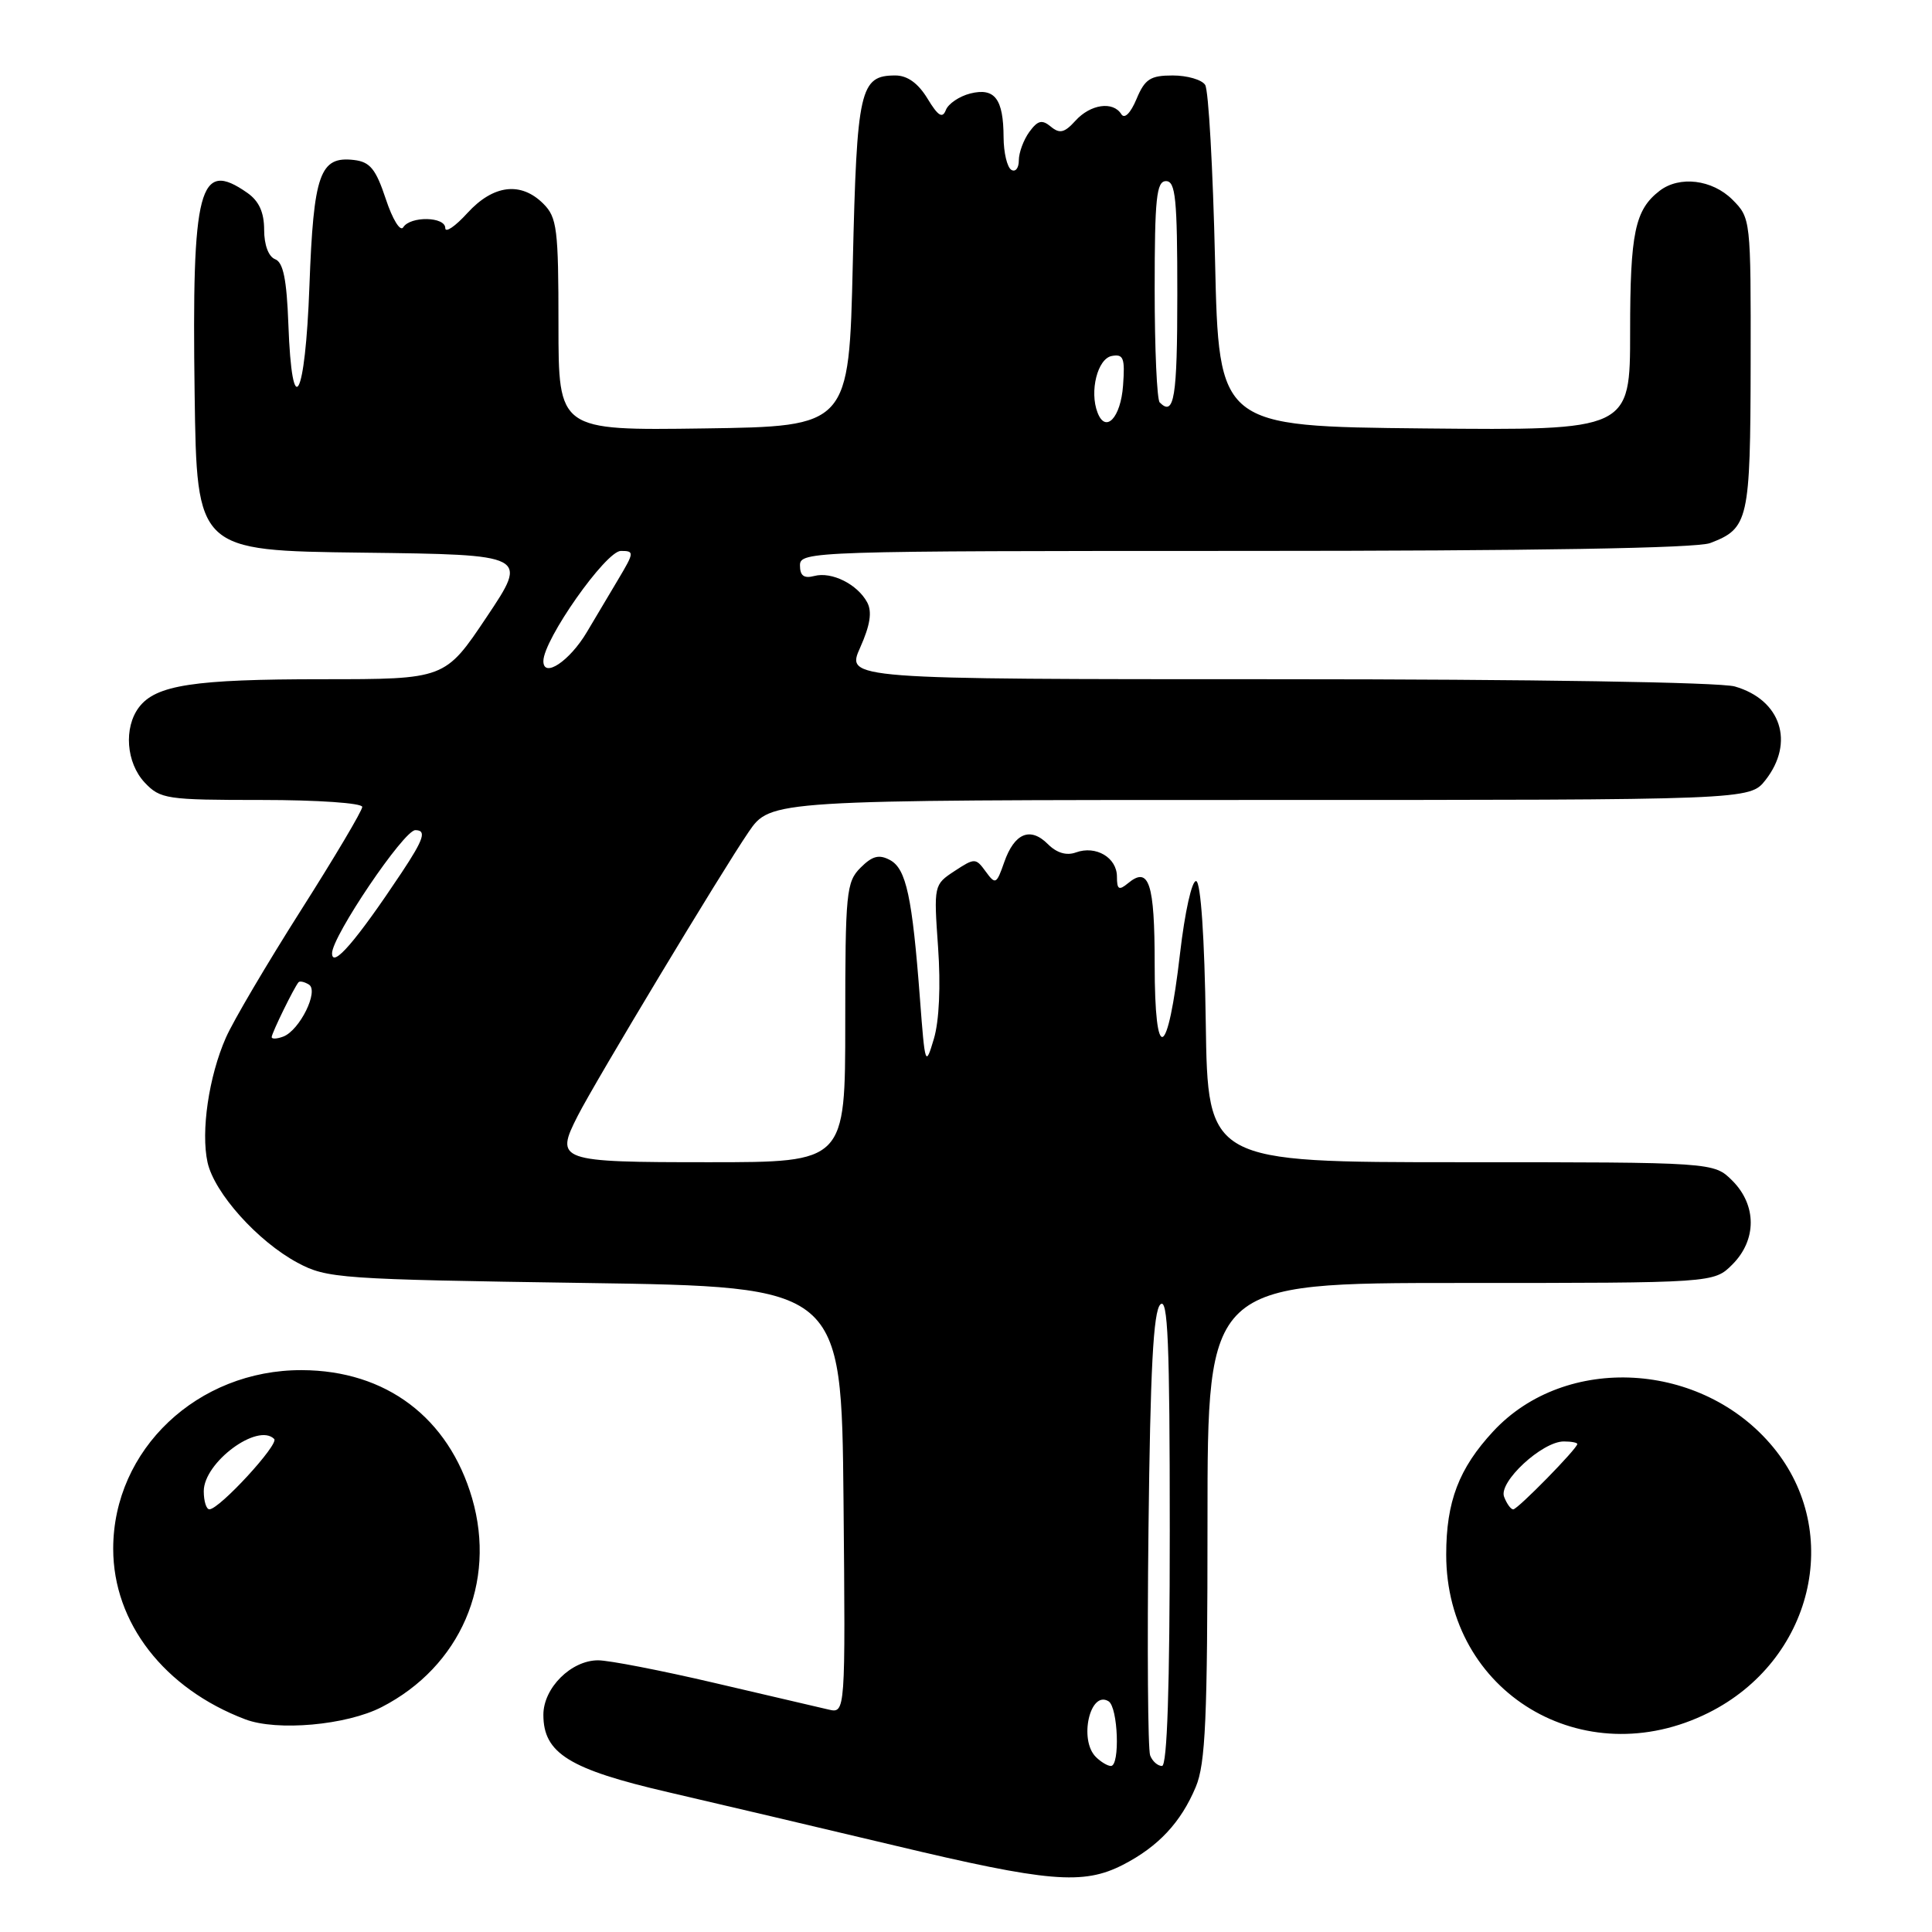 <?xml version="1.0" encoding="UTF-8" standalone="no"?>
<!DOCTYPE svg PUBLIC "-//W3C//DTD SVG 1.1//EN" "http://www.w3.org/Graphics/SVG/1.1/DTD/svg11.dtd" >
<svg xmlns="http://www.w3.org/2000/svg" xmlns:xlink="http://www.w3.org/1999/xlink" version="1.1" viewBox="0 0 256 256">
 <g >
 <path fill="currentColor"
d=" M 148.79 247.10 C 153.48 244.69 156.48 241.48 158.45 236.77 C 159.74 233.69 160.00 227.73 160.00 201.53 C 160.00 170.00 160.00 170.00 193.55 170.00 C 227.09 170.00 227.09 170.00 229.55 167.55 C 232.79 164.30 232.79 159.70 229.55 156.45 C 227.09 154.00 227.09 154.00 193.57 154.00 C 160.04 154.00 160.04 154.00 159.77 135.50 C 159.61 124.23 159.11 116.90 158.50 116.75 C 157.94 116.61 157.00 120.82 156.36 126.34 C 154.73 140.47 153.00 141.20 153.00 127.76 C 153.00 116.98 152.25 114.72 149.46 117.04 C 148.26 118.03 148.00 117.87 148.00 116.16 C 148.00 113.64 145.22 111.99 142.57 112.95 C 141.32 113.41 140.02 113.02 138.85 111.85 C 136.51 109.51 134.41 110.39 133.06 114.26 C 132.04 117.18 131.90 117.25 130.61 115.48 C 129.29 113.67 129.15 113.67 126.48 115.42 C 123.74 117.22 123.72 117.30 124.30 125.52 C 124.66 130.62 124.45 135.30 123.74 137.66 C 122.63 141.39 122.57 141.24 121.90 132.36 C 120.88 118.85 120.08 115.11 117.93 113.96 C 116.47 113.18 115.59 113.41 114.02 114.98 C 112.14 116.86 112.00 118.26 112.00 135.50 C 112.00 154.00 112.00 154.00 93.97 154.00 C 73.95 154.00 73.50 153.84 76.56 147.84 C 78.90 143.25 95.62 115.47 99.19 110.25 C 102.10 106.00 102.10 106.00 166.98 106.00 C 231.85 106.00 231.85 106.00 233.93 103.37 C 237.84 98.39 235.99 92.72 229.87 90.96 C 227.89 90.40 202.96 90.00 169.31 90.00 C 112.10 90.00 112.10 90.00 113.98 85.80 C 115.30 82.84 115.58 81.08 114.91 79.82 C 113.62 77.42 110.21 75.71 107.90 76.32 C 106.52 76.68 106.00 76.29 106.00 74.91 C 106.00 73.05 107.63 73.00 164.93 73.00 C 203.29 73.00 224.82 72.64 226.60 71.96 C 231.70 70.02 231.93 68.98 231.97 48.20 C 232.00 29.03 231.98 28.89 229.55 26.45 C 226.88 23.79 222.54 23.26 219.91 25.28 C 216.64 27.80 216.00 30.84 216.00 43.95 C 216.00 57.03 216.00 57.03 188.75 56.77 C 161.50 56.50 161.50 56.50 161.00 34.50 C 160.72 22.40 160.14 11.94 159.69 11.25 C 159.25 10.56 157.31 10.00 155.39 10.00 C 152.43 10.00 151.70 10.47 150.59 13.13 C 149.80 15.01 149.00 15.80 148.58 15.13 C 147.49 13.37 144.49 13.80 142.50 16.00 C 141.05 17.60 140.41 17.75 139.24 16.78 C 138.07 15.81 137.51 15.95 136.39 17.48 C 135.63 18.53 135.00 20.22 135.00 21.25 C 135.00 22.28 134.55 22.84 134.00 22.50 C 133.45 22.16 132.99 20.22 132.98 18.19 C 132.96 13.09 131.81 11.58 128.56 12.39 C 127.11 12.76 125.65 13.75 125.33 14.58 C 124.88 15.74 124.30 15.38 122.89 13.05 C 121.65 11.02 120.23 10.00 118.64 10.00 C 113.94 10.00 113.54 11.78 113.00 34.90 C 112.50 56.50 112.50 56.50 93.25 56.77 C 74.00 57.04 74.00 57.04 74.00 43.02 C 74.00 30.33 73.81 28.81 72.00 27.00 C 69.03 24.03 65.37 24.47 61.94 28.22 C 60.32 30.00 59.00 30.90 59.00 30.22 C 59.00 28.69 54.36 28.61 53.43 30.12 C 53.04 30.74 52.01 29.07 51.12 26.37 C 49.80 22.39 49.03 21.45 46.91 21.20 C 42.38 20.67 41.55 23.02 41.00 37.90 C 40.45 52.97 38.69 56.16 38.21 42.96 C 37.99 37.02 37.53 34.76 36.46 34.35 C 35.58 34.01 35.00 32.45 35.00 30.45 C 35.00 28.14 34.32 26.64 32.78 25.56 C 26.37 21.07 25.41 24.73 25.79 52.23 C 26.08 72.96 26.08 72.96 48.05 73.23 C 70.01 73.50 70.01 73.50 64.49 81.75 C 58.97 90.00 58.97 90.00 42.73 90.00 C 25.66 90.00 20.66 90.77 18.42 93.71 C 16.37 96.42 16.72 101.07 19.17 103.69 C 21.24 105.88 22.04 106.00 34.67 106.00 C 42.10 106.00 48.00 106.41 48.00 106.92 C 48.00 107.42 44.33 113.61 39.84 120.67 C 35.36 127.73 30.89 135.30 29.93 137.50 C 27.67 142.62 26.60 149.92 27.50 154.02 C 28.40 158.08 34.15 164.49 39.43 167.32 C 43.32 169.40 44.99 169.52 77.50 170.00 C 111.50 170.50 111.50 170.50 111.77 198.77 C 112.03 227.05 112.03 227.05 109.77 226.52 C 108.52 226.23 101.73 224.65 94.69 223.00 C 87.64 221.35 80.69 220.00 79.25 220.00 C 75.68 220.00 72.00 223.66 72.00 227.22 C 72.00 232.32 75.43 234.44 88.56 237.48 C 95.13 239.00 108.60 242.18 118.50 244.53 C 138.94 249.41 143.53 249.79 148.79 247.10 Z  M 226.39 226.95 C 240.17 220.07 244.30 203.10 234.96 191.77 C 225.56 180.36 207.45 179.33 197.86 189.66 C 193.31 194.57 191.63 198.96 191.63 206.00 C 191.63 224.28 209.81 235.23 226.39 226.95 Z  M 50.57 226.20 C 61.00 220.84 65.81 209.73 62.56 198.54 C 59.44 187.84 51.15 181.59 40.00 181.55 C 26.17 181.50 15.00 192.07 15.00 205.22 C 15.00 215.02 21.76 223.75 32.50 227.82 C 36.71 229.42 45.91 228.60 50.57 226.20 Z  M 145.20 232.80 C 142.93 230.53 144.44 223.92 146.89 225.43 C 148.15 226.21 148.43 234.00 147.20 234.00 C 146.76 234.00 145.86 233.46 145.20 232.80 Z  M 152.40 232.60 C 152.10 231.82 152.00 218.34 152.18 202.64 C 152.42 181.50 152.82 173.77 153.75 172.85 C 154.75 171.85 155.00 177.84 155.00 202.80 C 155.00 223.57 154.66 234.00 153.97 234.00 C 153.40 234.00 152.69 233.37 152.40 232.60 Z  M 36.00 137.42 C 36.00 136.90 38.98 130.81 39.56 130.15 C 39.73 129.96 40.35 130.10 40.93 130.46 C 42.29 131.29 39.72 136.51 37.54 137.35 C 36.69 137.67 36.00 137.70 36.00 137.42 Z  M 44.00 126.31 C 44.00 124.07 53.51 110.00 55.03 110.00 C 56.55 110.00 56.17 111.18 53.23 115.61 C 47.20 124.68 44.00 128.39 44.00 126.31 Z  M 72.00 87.60 C 72.00 84.77 80.28 73.00 82.27 73.00 C 84.07 73.00 84.05 73.19 81.93 76.75 C 80.70 78.81 78.82 81.97 77.76 83.76 C 75.48 87.60 72.00 89.92 72.00 87.60 Z  M 145.43 54.67 C 144.34 51.85 145.43 47.53 147.31 47.17 C 148.87 46.88 149.08 47.43 148.81 51.09 C 148.50 55.36 146.50 57.47 145.43 54.67 Z  M 153.67 53.33 C 153.30 52.97 153.00 46.22 153.00 38.33 C 153.00 26.26 153.24 24.00 154.50 24.00 C 155.77 24.00 156.00 26.33 156.00 39.00 C 156.00 52.71 155.59 55.25 153.67 53.33 Z  M 199.30 198.33 C 198.54 196.37 204.35 191.00 207.21 191.00 C 208.20 191.00 209.00 191.15 209.00 191.34 C 209.00 191.94 201.10 200.00 200.51 200.00 C 200.19 200.00 199.65 199.25 199.30 198.33 Z  M 27.00 197.59 C 27.00 193.78 34.15 188.48 36.33 190.67 C 37.02 191.35 29.08 199.98 27.75 199.99 C 27.34 200.00 27.00 198.92 27.00 197.59 Z "/>
</g>
</svg>